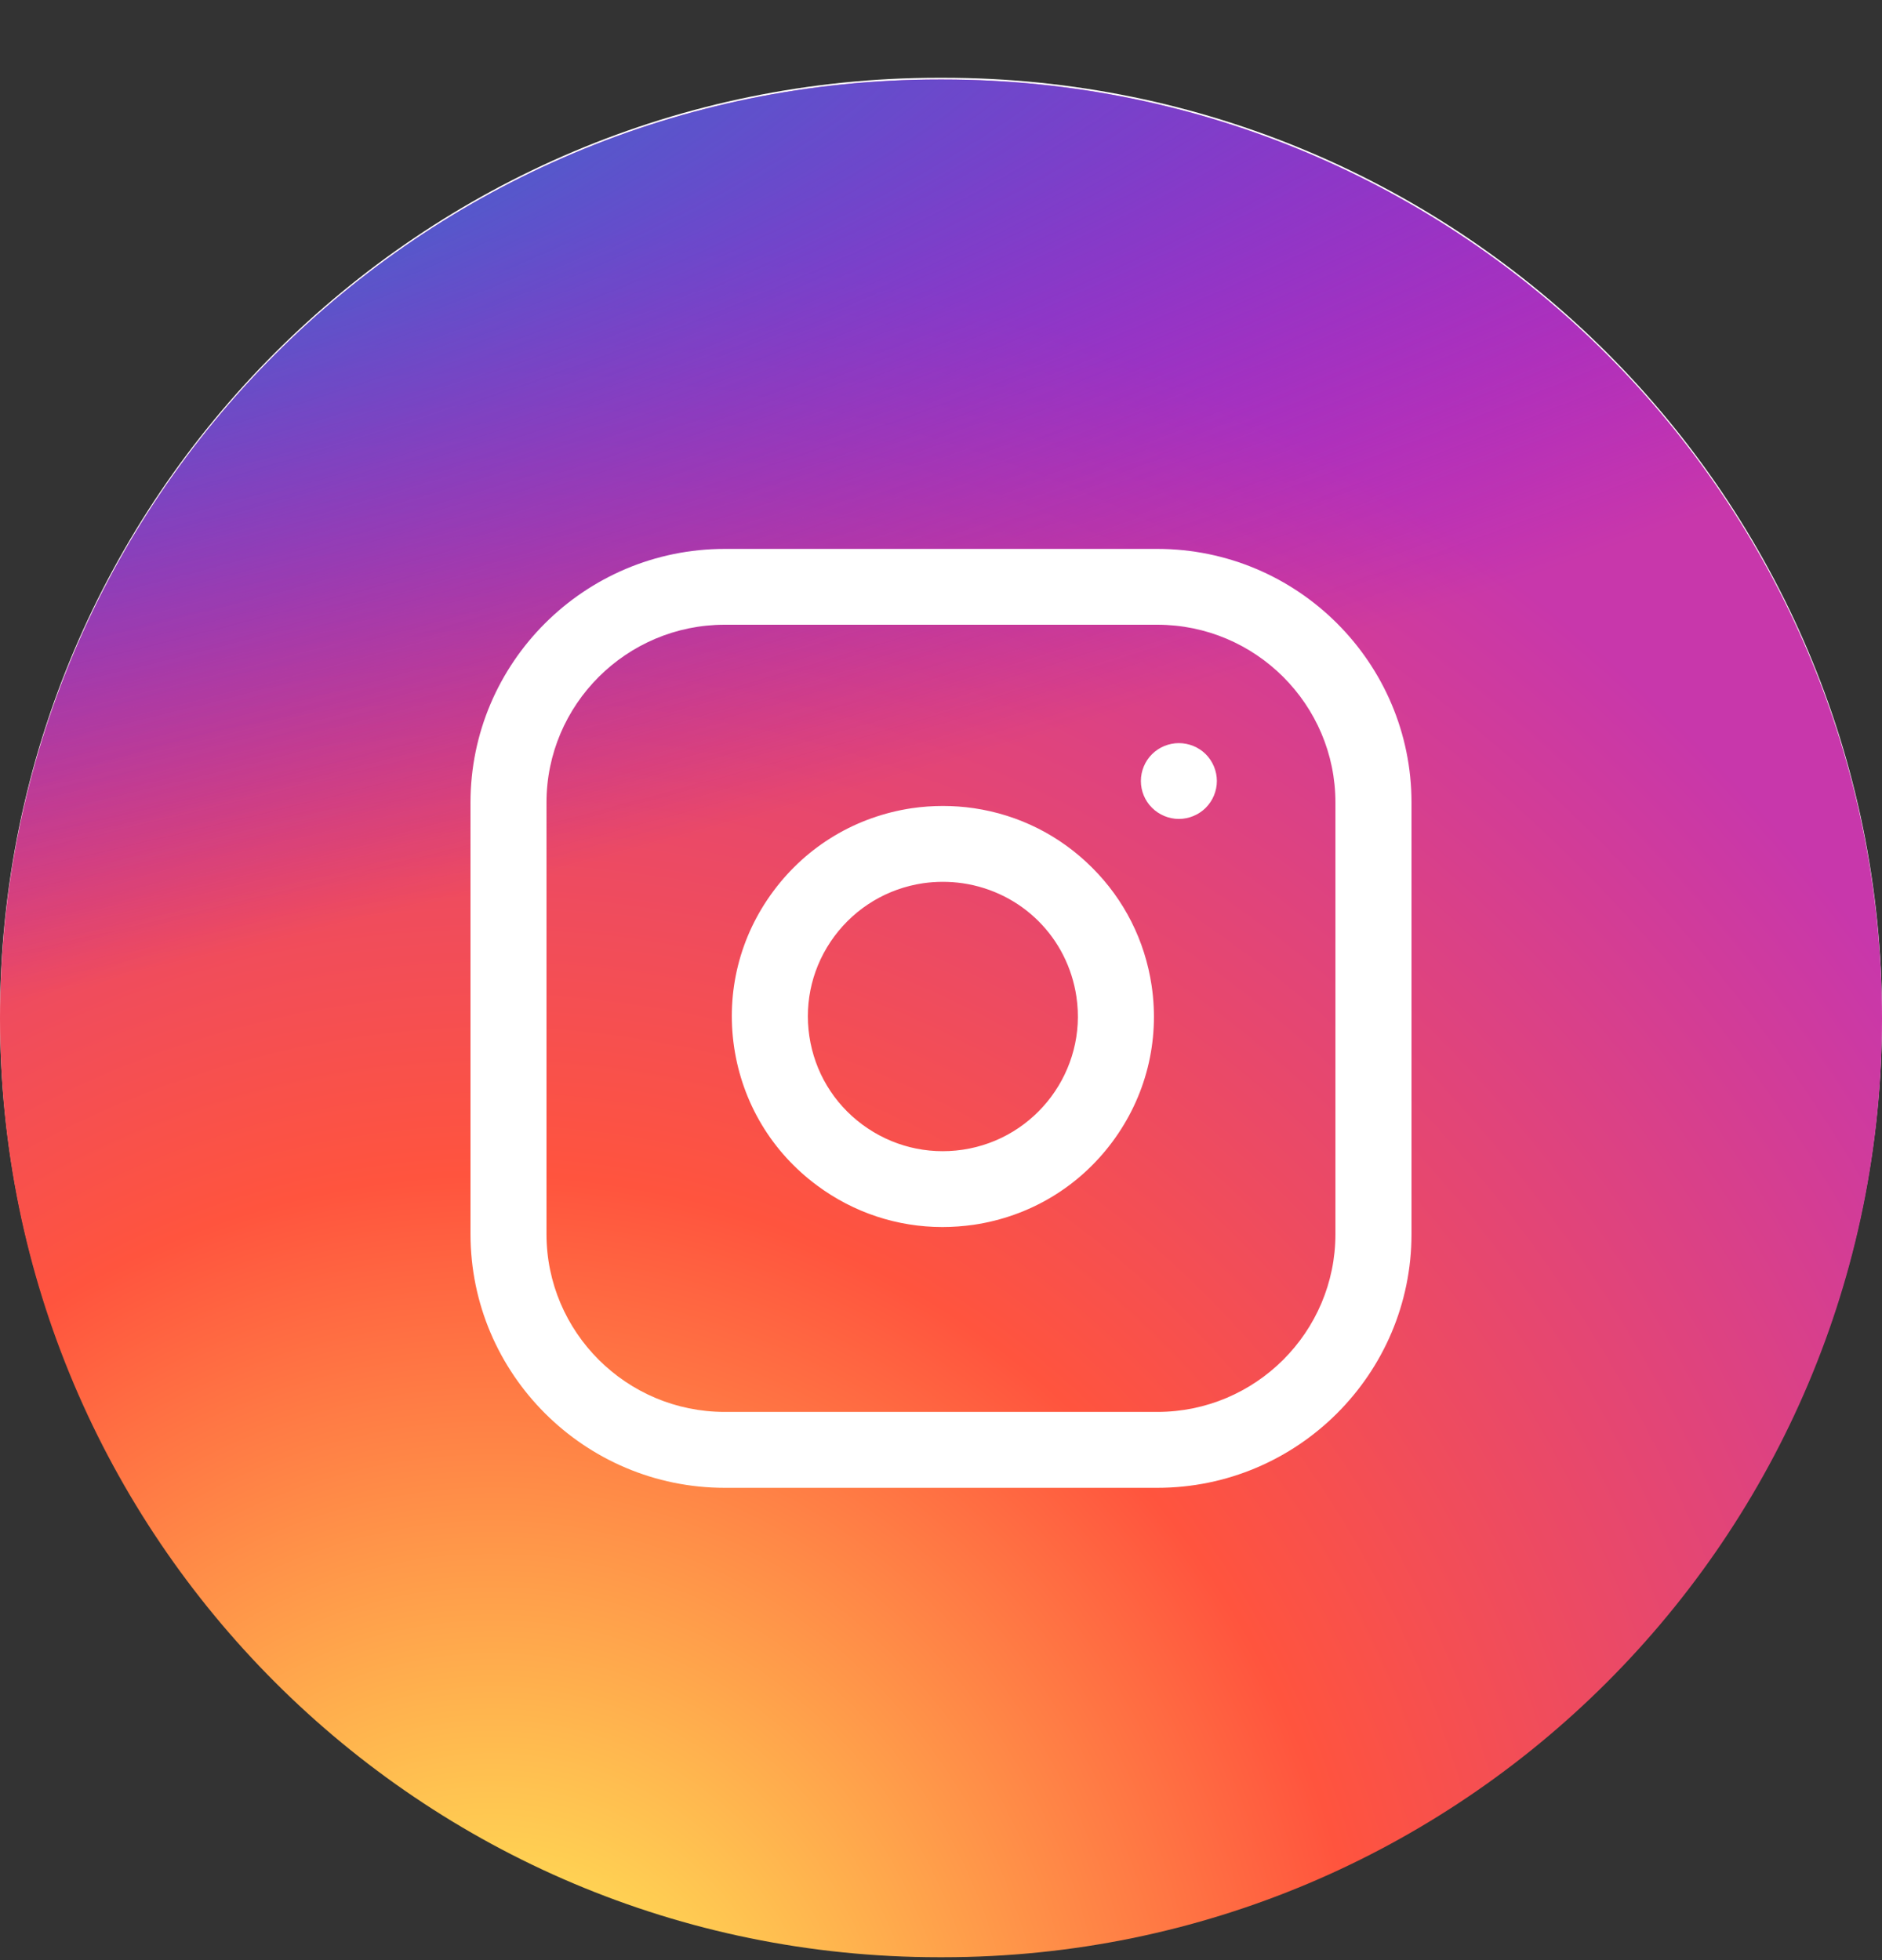 <svg width="24" height="25" viewBox="0 0 24 25" version="1.1" xmlns="http://www.w3.org/2000/svg" xmlns:xlink="http://www.w3.org/1999/xlink">
<rect x="0" y="0" width="24" height="25" fill="#333333" stroke="none"/>
<title>twitter</title>
<desc>Created using Figma</desc>
<g id="Canvas" transform="translate(401 455)">
<g id="twitter">
<g id="bg">
<use xlink:href="#path0_fill" transform="translate(-401 -454.008)" fill="#FFFFFF"/>
</g>
<g id="bg">
<use xlink:href="#path0_fill" transform="translate(-401 -453.986)" fill="url(#paint1_radial)"/>
</g>
<g id="bg">
<use xlink:href="#path0_fill" transform="translate(-401 -453.986)" fill="url(#paint2_radial)"/>
</g>
<g id="Vector">
<use xlink:href="#path1_fill" transform="translate(-395 -447.999)" fill="#FFFFFF"/>
<use xlink:href="#path2_fill" transform="translate(-395 -447.999)" fill="#FFFFFF"/>
<use xlink:href="#path3_fill" transform="translate(-395 -447.999)" fill="#FFFFFF"/>
</g>
</g>
</g>
<defs>
<radialGradient id="paint1_radial" cx="0.5" cy="0.5" r="0.5" gradientUnits="userSpaceOnUse" gradientTransform="matrix(0 -47.47 44.245 0 -15.748 49.529)">
<stop offset="0" stop-color="#FFDD55"/>
<stop offset="0.1" stop-color="#FFDD55"/>
<stop offset="0.5" stop-color="#FF543E"/>
<stop offset="1" stop-color="#C837AB"/>
</radialGradient>
<radialGradient id="paint2_radial" cx="0.5" cy="0.5" r="0.5" gradientUnits="userSpaceOnUse" gradientTransform="matrix(4.174 20.807 -85.947 17.177 36.867 -17.267)">
<stop offset="0" stop-color="#3771C8"/>
<stop offset="0.128" stop-color="#3771C8"/>
<stop offset="1" stop-color="#6600FF" stop-opacity="0"/>
</radialGradient>
<path id="path0_fill" d="M 0 11.975C 0 5.361 5.361 0 11.975 0L 12.025 0C 18.639 0 24 5.361 24 11.975C 24 18.588 18.639 23.949 12.025 23.949L 11.975 23.949C 5.361 23.949 0 18.588 0 11.975Z"/>
<path id="path1_fill" fill-rule="evenodd" d="M 8.758 0L 3.242 0C 1.455 0 0 1.451 0 3.235L 0 8.739C 0 10.523 1.455 11.975 3.242 11.975L 8.758 11.975C 10.546 11.975 12 10.523 12 8.739L 12 3.235C 12 1.451 10.546 0 8.758 0ZM 8.758 11.007C 10.011 11.007 11.03 9.99 11.03 8.739L 11.03 3.235C 11.03 1.985 10.011 0.967 8.758 0.967L 3.242 0.967C 1.989 0.967 0.969 1.985 0.969 3.235L 0.969 8.739C 0.969 9.99 1.989 11.007 3.242 11.007L 8.758 11.007Z"/>
<path id="path2_fill" fill-rule="evenodd" d="M 8.686 5.57C 8.6 4.995 8.338 4.475 7.927 4.065C 7.515 3.654 6.994 3.392 6.419 3.307C 6.157 3.269 5.891 3.269 5.629 3.307C 4.918 3.413 4.291 3.788 3.863 4.364C 3.434 4.94 3.257 5.648 3.362 6.357C 3.468 7.067 3.844 7.693 4.421 8.12C 4.889 8.467 5.445 8.649 6.018 8.649C 6.151 8.649 6.285 8.639 6.419 8.62C 7.13 8.514 7.757 8.139 8.185 7.563C 8.613 6.987 8.791 6.279 8.686 5.57ZM 4.998 7.343C 5.368 7.616 5.822 7.73 6.276 7.663C 7.215 7.524 7.866 6.648 7.727 5.712C 7.615 4.958 7.032 4.376 6.276 4.264C 6.193 4.252 6.108 4.246 6.024 4.246C 5.939 4.246 5.855 4.252 5.771 4.264C 5.317 4.332 4.915 4.572 4.641 4.94C 4.367 5.309 4.254 5.762 4.321 6.215C 4.389 6.669 4.629 7.07 4.998 7.343Z"/>
<path id="path3_fill" d="M 9.376 2.618C 9.286 2.528 9.161 2.477 9.033 2.477C 8.906 2.477 8.781 2.528 8.691 2.618C 8.6 2.708 8.549 2.833 8.549 2.96C 8.549 3.088 8.6 3.212 8.691 3.302C 8.781 3.392 8.906 3.444 9.033 3.444C 9.161 3.444 9.286 3.392 9.376 3.302C 9.466 3.212 9.518 3.088 9.518 2.96C 9.518 2.833 9.466 2.708 9.376 2.618Z"/>
</defs>
</svg>
